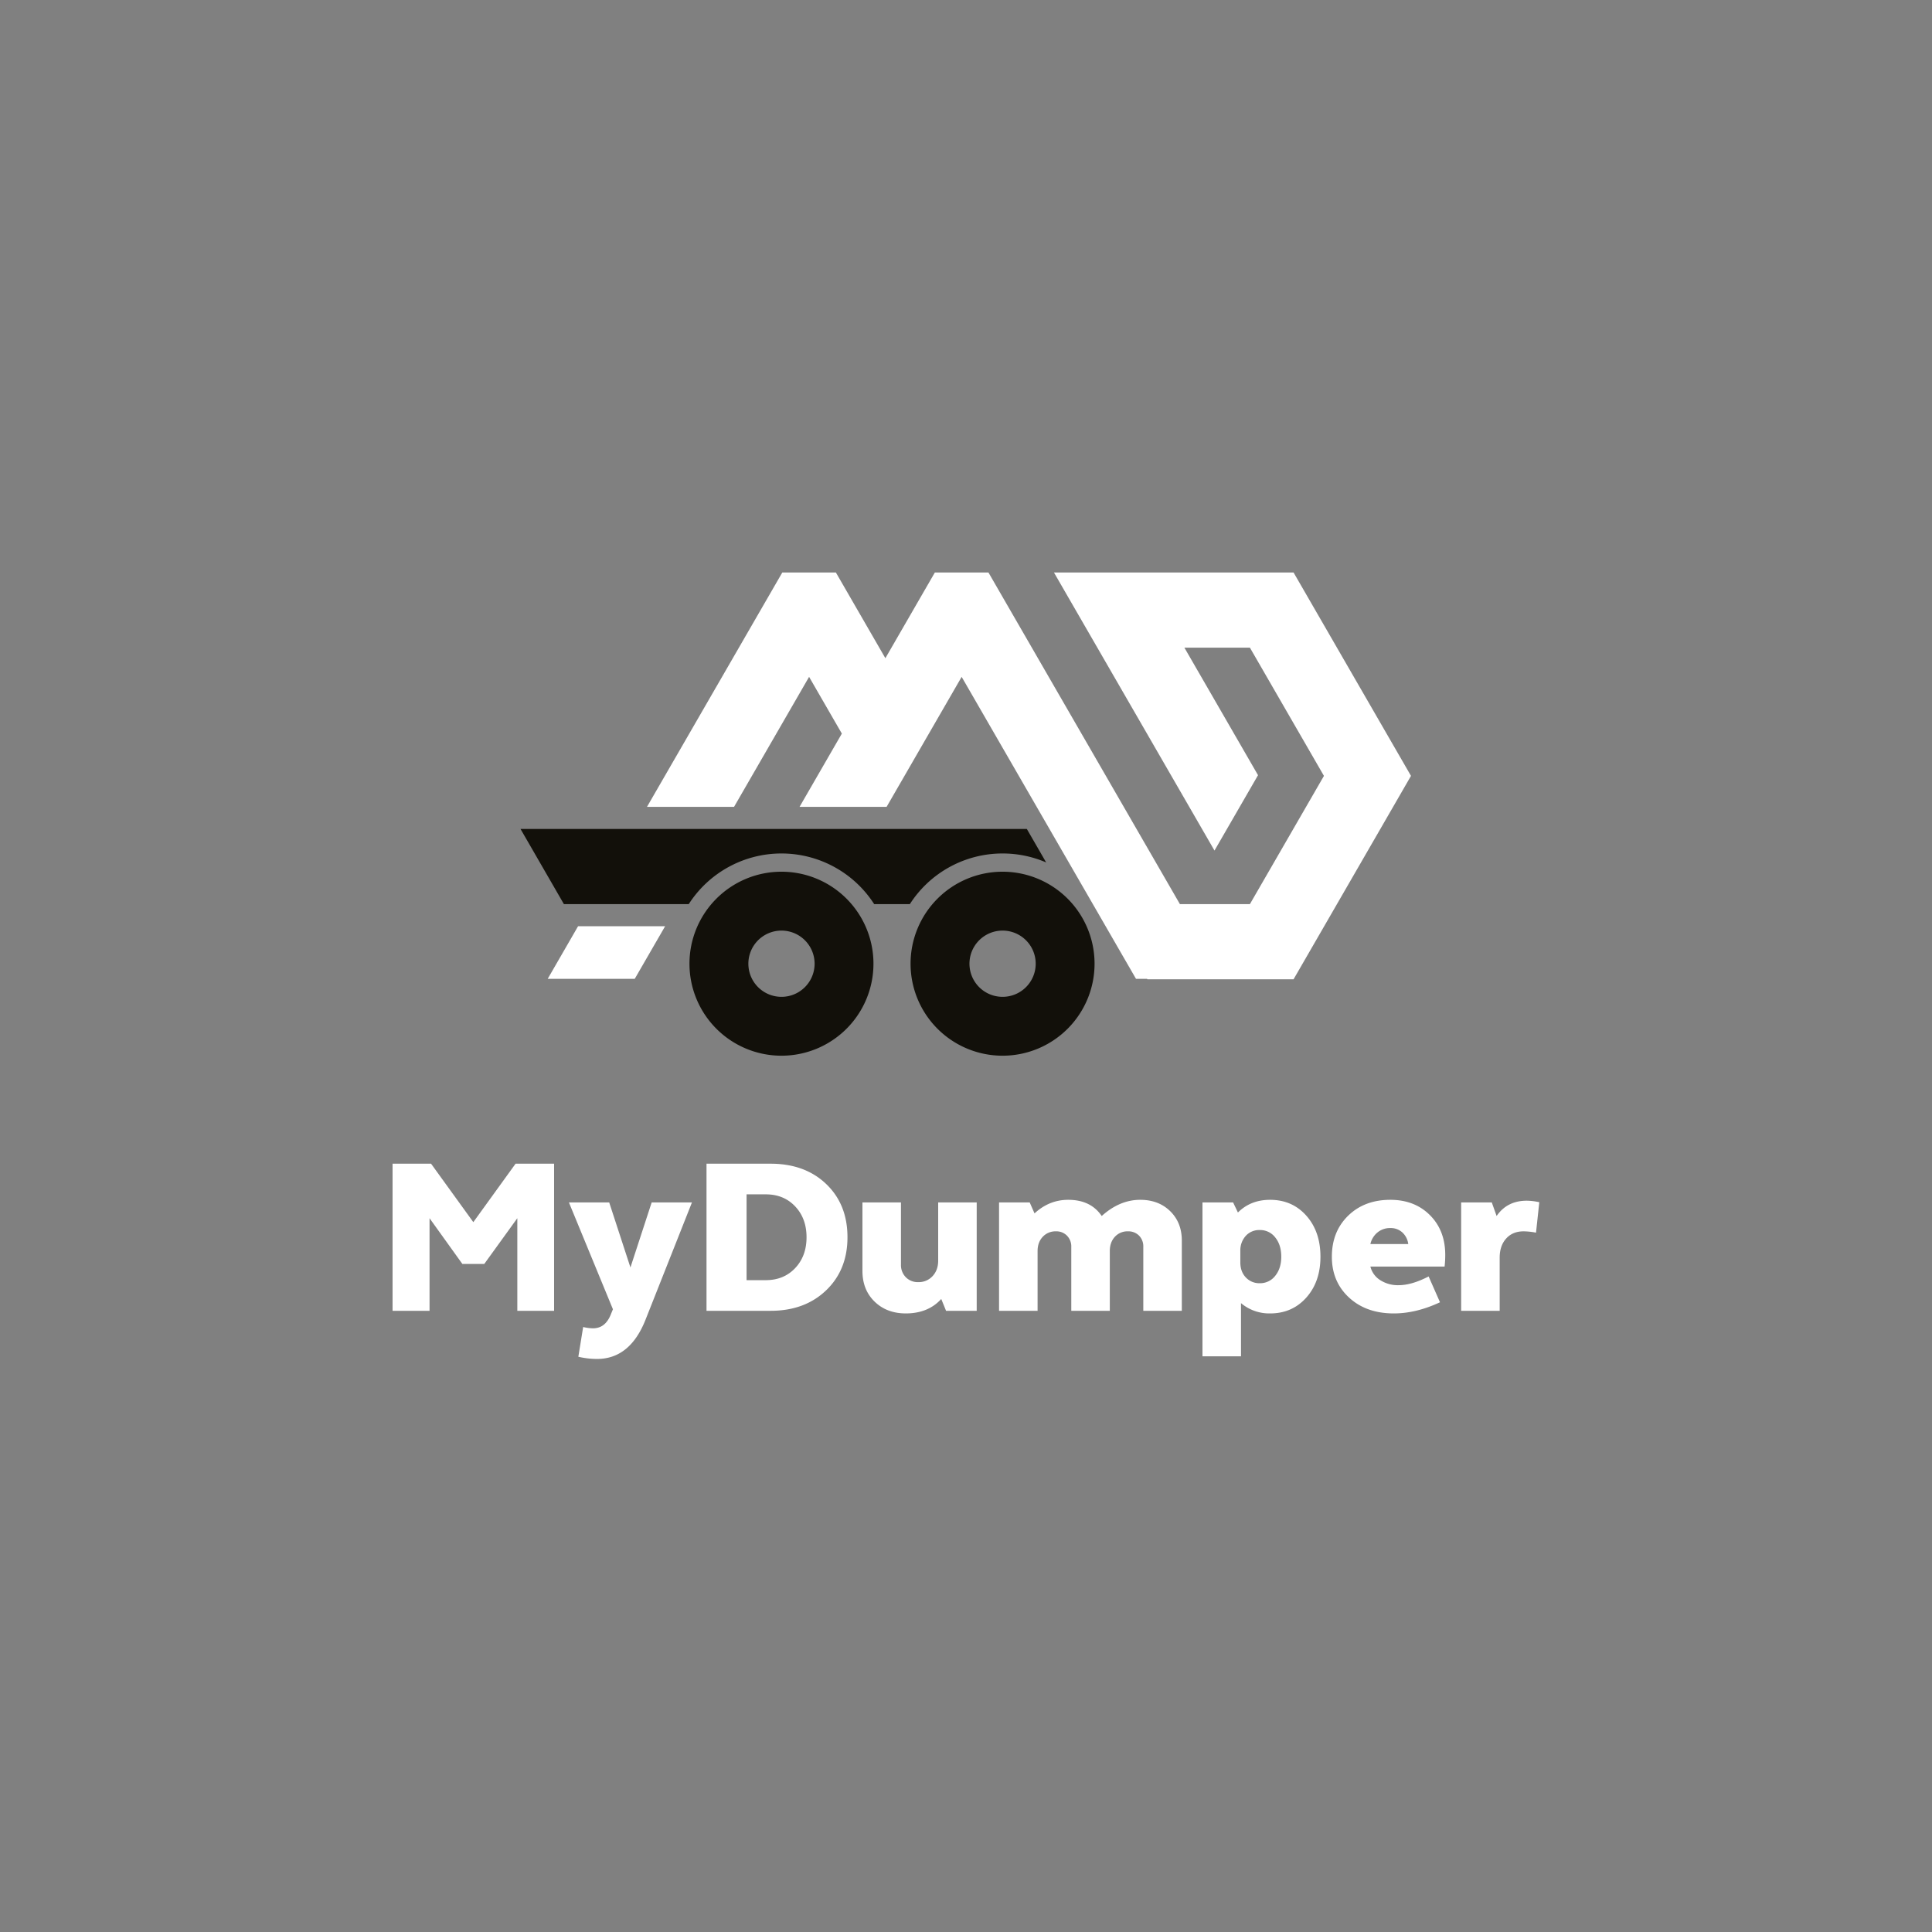 <svg id="Группа_2" data-name="Группа 2" xmlns="http://www.w3.org/2000/svg" width="1600" height="1600" viewBox="0 0 1600 1600">
  <rect x="0" y="0" width="1600" height="1600" fill="#808080" stroke="none"/>
  <defs>
    <style>
      .cls-1 {
        fill: #fff;
      }

      .cls-1, .cls-2 {
        fill-rule: evenodd;
      }

      .cls-2 {
        fill: #12100a;
      }
    </style>
  </defs>
  <g id="Группа_1" data-name="Группа 1">
    <path id="Прямоугольник_4" data-name="Прямоугольник 4" class="cls-1" d="M1071.26,811.014H950.205l-0.251-.387h-9.173L796.4,560.548,734.249,668.194h-72.09l35.023-60.663-27.125-46.983-62.15,107.646H535.818L647.875,474.1h44.363l40.989,71,40.989-71h44.363L977.147,748.751h57.973l61.31-106.192-61.31-106.2H980.863l60.977,105.612L1005.79,704.4,872.831,474.1h37.092V474.1H1060.73V474.1h10.53l97.26,168.455h0ZM550.821,767.069l-25.148,43.558H453.584l25.148-43.558h72.089Z"/>
    <path id="Эллипс_1_копия_8" data-name="Эллипс 1 копия 8" class="cls-2" d="M830.279,706.812a91.191,91.191,0,0,0-76.786,41.947H723.962a91.254,91.254,0,0,0-153.572,0H467.006L431.063,686.5H850.37l16.016,27.742A90.96,90.96,0,0,0,830.279,706.812Zm-183.1,15.1A76.189,76.189,0,1,1,570.986,798.1,76.189,76.189,0,0,1,647.175,721.912Zm0.014,103.624a27.429,27.429,0,1,0-27.429-27.428A27.428,27.428,0,0,0,647.189,825.536ZM830.278,721.912A76.189,76.189,0,1,1,754.089,798.1,76.189,76.189,0,0,1,830.278,721.912Zm0.015,103.624a27.429,27.429,0,1,0-27.429-27.428A27.429,27.429,0,0,0,830.293,825.536Z"/>
  </g>
  <path id="MyDumper" class="cls-1" d="M355.73,1085.55v-76.68l27.19,37.88h18.128l27.372-37.88v76.68h30.453V963.73h-31.9l-34.986,48.4L357,963.73H325.1v121.82H355.73Zm183.952-89.734L522.1,1049.65l-17.583-53.834H471.162L507.6,1084.28l-1.631,3.98q-4.533,11.79-14.865,11.79a35.59,35.59,0,0,1-8.157-1.09l-3.988,24.65a69.391,69.391,0,0,0,15.408,1.82q27.552,0,40.424-33l38.249-96.614H539.682Zm98.532,89.734q28.278,0,45.953-16.95t17.674-43.96q0-27.2-17.584-44.051T638.214,963.73H585.1v121.82h53.113Zm-3.988-25.38H618.274V989.109h15.952q14.862,0,24.291,9.97t9.426,25.561q0,15.585-9.426,25.56-9.429,9.96-24.291,9.97h0Zm142.729-64.354v48.214q0,7.8-4.622,12.78a15.452,15.452,0,0,1-11.874,4.99,13.8,13.8,0,0,1-10.332-4.08,14.276,14.276,0,0,1-3.988-10.42V995.816h-31.9v56.734q0,15.6,10.06,25.38t25.832,9.79q18.489,0,29.366-11.96l3.988,9.79h25.378V995.816h-31.9Zm82.327,89.734v-49.49q0-7.245,4.26-11.78a14.384,14.384,0,0,1,10.967-4.54,12.216,12.216,0,0,1,9.154,3.63,12.7,12.7,0,0,1,3.535,9.24v52.94h31.9v-49.49q0-7.245,4.169-11.78a14.1,14.1,0,0,1,10.876-4.54,12.381,12.381,0,0,1,9.155,3.54,12.61,12.61,0,0,1,3.534,9.33v52.94h31.9v-58.19q0-14.865-9.607-24.29T944.3,993.64q-17.042,0-31.9,13.41-9.067-13.405-27.735-13.41-15.771,0-27.916,11.24l-3.988-9.064H827.378v89.734h31.9Zm168.458,37.7V1079.2a36.282,36.282,0,0,0,24.11,8.52q18.3,0,30-13.14t11.69-33.81q0-20.835-11.69-33.99-11.7-13.137-30-13.14-16.14,0-26.65,10.51l-3.99-8.334H995.833V1123.25h31.907Zm28.37-66.71a15.731,15.731,0,0,1-12.78,6.17,15.265,15.265,0,0,1-11.61-4.81q-4.53-4.8-4.53-12.42v-9.42a17.9,17.9,0,0,1,4.44-12.51,15.049,15.049,0,0,1,11.7-4.89,15.721,15.721,0,0,1,12.78,6.16q4.98,6.165,4.98,15.95Q1061.09,1050.385,1056.11,1056.54Zm61.11,18.04q14.235,13.14,37.07,13.14,18.495,0,38.25-9.24l-9.42-21.39q-13.965,7.245-24.84,7.25a27.058,27.058,0,0,1-15.22-4.17,18.565,18.565,0,0,1-8.16-11.24h61.45a84.4,84.4,0,0,0,.54-9.61q0-20.295-12.69-32.99t-32.81-12.69q-21.39,0-34.89,13.14t-13.51,33.99Q1102.99,1061.44,1117.22,1074.58Zm44.14-53.93a15.735,15.735,0,0,1,4.9,9.61H1134.9a17.235,17.235,0,0,1,5.89-9.61,16.212,16.212,0,0,1,10.6-3.63A14.251,14.251,0,0,1,1161.36,1020.65Zm80.61,64.9V1041.5q0-9.8,5.35-15.77t14.41-5.99a57.242,57.242,0,0,1,10.33,1.09l2.72-25.2a50.981,50.981,0,0,0-10.33-1.268q-16.32,0-25.02,12.684l-3.99-11.234h-25.38v89.734h31.91Z"/>
</svg>
